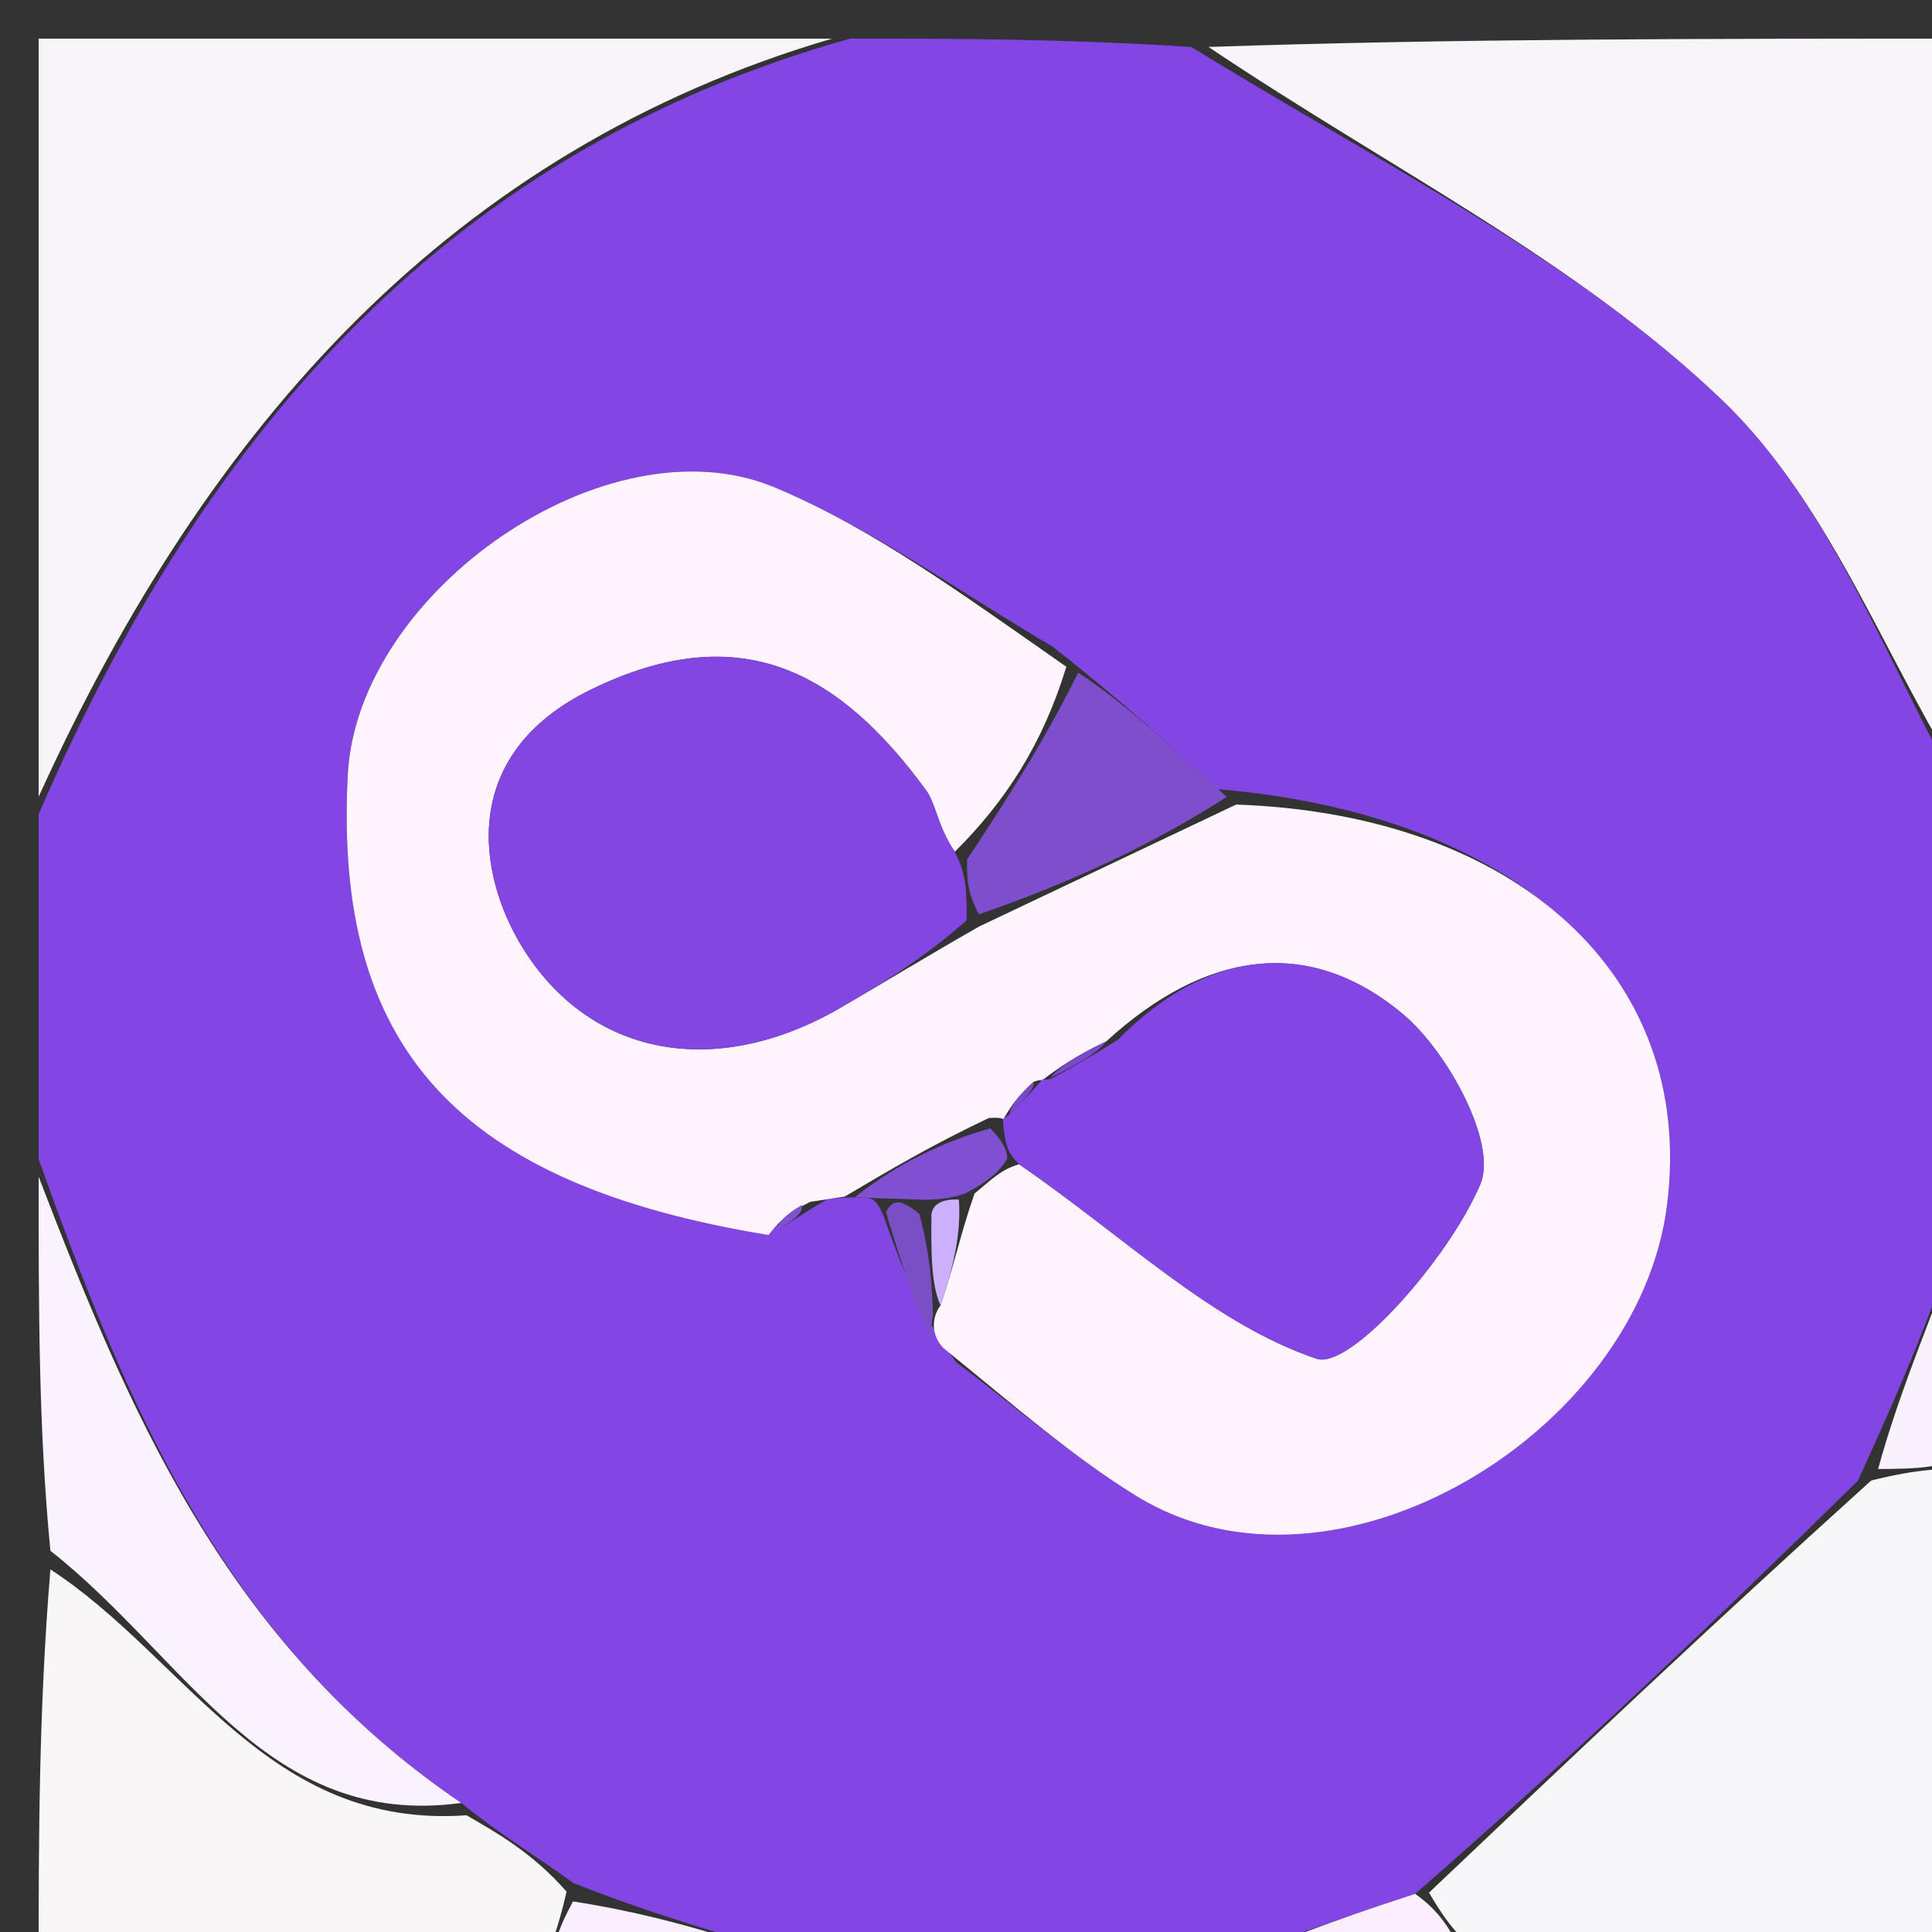 <svg version="1.1" id="Layer_1" xmlns="http://www.w3.org/2000/svg" xmlns:xlink="http://www.w3.org/1999/xlink" x="0px" y="0px"
	 width="100%" viewBox="0 0 50 50" enable-background="new 0 0 50 50" xml:space="preserve">
<rect x="0" y="0" width="50" height="50" fill="#333333" stroke="none"/>
<path fill="#8346E5" opacity="1" stroke="none" 
	d="
M51,21 
	C51,24.031 51,27.061 50.999,30.918 
	C50.087,33.837 49.175,35.929 48.083,38.321 
	C44.263,42.074 40.623,45.527 36.624,49.013 
	C34.509,49.697 32.755,50.349 31,51 
	C27.969,51 24.939,51 21.176,50.787 
	C18.63,50.045 16.818,49.515 14.839,48.733 
	C13.807,47.98 12.94,47.48 11.938,46.66 
	C5.781,42.494 3.267,36.328 1,30 
	C1,27.3 1,24.6 1,21.07 
	C5.38,10.966 11.756,3.872 22,1 
	C24.7,1 27.4,1 30.826,1.215 
	C35.951,4.356 40.841,6.772 44.591,10.375 
	C47.471,13.142 48.916,17.403 51,21 
M22.956,31.726 
	C23.349,32.803 23.742,33.88 24.748,35.257 
	C26.303,36.422 27.779,37.715 29.428,38.727 
	C34.527,41.854 42.393,37.102 43.142,31.192 
	C43.896,25.235 39.214,21.071 31.509,20.423 
	C30.287,19.293 29.065,18.163 27.232,16.728 
	C24.844,15.335 22.57,13.667 20.042,12.611 
	C15.714,10.805 9.251,15.299 9.001,20.047 
	C8.629,27.123 11.852,30.65 20.288,31.738 
	C20.547,31.577 20.788,31.392 21.425,31.03 
	C21.425,31.03 21.862,30.967 22.382,30.999 
	C22.555,31.004 22.729,31.01 22.956,31.726 
z"/>
<path fill="#F9F4FA" opacity="1" stroke="none" 
	d="
M21.531,1 
	C11.756,3.872 5.38,10.966 1,20.62 
	C1,14.405 1,7.811 1,1 
	C7.686,1 14.374,1 21.531,1 
z"/>
<path fill="#F8F4FA" opacity="1" stroke="none" 
	d="
M51,20.531 
	C48.916,17.403 47.471,13.142 44.591,10.375 
	C40.841,6.772 35.951,4.356 31.276,1.215 
	C37.593,1 44.185,1 51,1 
	C51,7.352 51,13.707 51,20.531 
z"/>
<path fill="#F7F6F8" opacity="1" stroke="none" 
	d="
M36.983,48.981 
	C40.623,45.527 44.263,42.074 48.425,38.317 
	C49.631,38.01 50.316,38.005 51,38 
	C51,42.256 51,46.513 51,51 
	C46.986,51 42.97,51 38.401,50.724 
	C37.56,49.959 37.272,49.47 36.983,48.981 
z"/>
<path fill="#F8F6F7" opacity="1" stroke="none" 
	d="
M12.074,46.979 
	C12.94,47.48 13.807,47.98 14.663,48.956 
	C14.434,49.955 14.217,50.477 14,51 
	C9.753,51 5.505,51 1,51 
	C1,47.658 1,44.312 1.304,40.616 
	C4.833,42.913 6.914,47.347 12.074,46.979 
z"/>
<path fill="#FAF3FD" opacity="1" stroke="none" 
	d="
M11.938,46.66 
	C6.914,47.347 4.833,42.913 1.304,40.133 
	C1,36.969 1,33.939 1,30.454 
	C3.267,36.328 5.781,42.494 11.938,46.66 
z"/>
<path fill="#F9F1FE" opacity="1" stroke="none" 
	d="
M51,37.562 
	C50.316,38.005 49.631,38.01 48.605,38.018 
	C49.175,35.929 50.087,33.837 50.999,31.372 
	C51,33.042 51,35.083 51,37.562 
z"/>
<path fill="#F9EFFE" opacity="1" stroke="none" 
	d="
M14.438,51 
	C14.217,50.477 14.434,49.955 14.828,49.209 
	C16.818,49.515 18.63,50.045 20.722,50.787 
	C18.958,51 16.917,51 14.438,51 
z"/>
<path fill="#FAEFFE" opacity="1" stroke="none" 
	d="
M36.624,49.013 
	C37.272,49.47 37.56,49.959 37.924,50.724 
	C35.958,51 33.917,51 31.438,51 
	C32.755,50.349 34.509,49.697 36.624,49.013 
z"/>
<path fill="#FFF5FF" opacity="1" stroke="none" 
	d="
M19.891,31.961 
	C11.852,30.65 8.629,27.123 9.001,20.047 
	C9.251,15.299 15.714,10.805 20.042,12.611 
	C22.57,13.667 24.844,15.335 27.596,17.255 
	C26.983,19.27 26.006,20.757 24.71,22.043 
	C24.253,21.371 24.234,20.814 23.961,20.443 
	C21.739,17.411 19.187,15.945 15.292,17.847 
	C11.859,19.523 12.359,22.631 13.518,24.515 
	C15.269,27.359 18.526,27.943 21.729,26.094 
	C22.835,25.455 23.925,24.786 25.34,23.978 
	C27.769,22.824 29.88,21.823 31.991,20.822 
	C39.214,21.071 43.896,25.235 43.142,31.192 
	C42.393,37.102 34.527,41.854 29.428,38.727 
	C27.779,37.715 26.303,36.422 24.402,34.876 
	C24.057,34.495 24.146,34.034 24.341,33.784 
	C24.704,32.709 24.871,31.883 25.222,30.888 
	C25.676,30.517 25.898,30.27 26.375,30.132 
	C29.11,32.01 31.367,34.25 34.072,35.164 
	C34.954,35.462 37.528,32.521 38.315,30.637 
	C38.752,29.592 37.474,27.22 36.304,26.242 
	C33.885,24.22 31.21,24.588 28.631,26.95 
	C27.849,27.32 27.375,27.644 26.945,27.98 
	C26.989,27.991 27.012,27.903 26.75,27.997 
	C26.303,28.397 26.117,28.703 25.957,28.985 
	C25.983,28.961 25.933,28.91 25.591,28.934 
	C24.12,29.629 22.991,30.298 21.862,30.967 
	C21.862,30.967 21.425,31.03 20.965,31.105 
	C20.299,31.44 20.095,31.7 19.891,31.961 
z"/>
<path fill="#7E4ECD" opacity="1" stroke="none" 
	d="
M31.75,20.623 
	C29.88,21.823 27.769,22.824 25.334,23.663 
	C25.017,23.082 25.023,22.663 25.029,22.244 
	C26.006,20.757 26.983,19.27 27.902,17.408 
	C29.065,18.163 30.287,19.293 31.75,20.623 
z"/>
<path fill="#8050D3" opacity="1" stroke="none" 
	d="
M22.122,30.983 
	C22.991,30.298 24.12,29.629 25.63,29.201 
	C26.031,29.622 26.051,29.801 26.07,29.98 
	C25.898,30.27 25.676,30.517 25,30.876 
	C24.594,31.032 24.15,31.058 23.838,31.047 
	C23.318,31.028 23.11,31.022 22.902,31.015 
	C22.729,31.01 22.555,31.004 22.122,30.983 
z"/>
<path fill="#7A4FC5" opacity="1" stroke="none" 
	d="
M22.929,31.37 
	C23.11,31.022 23.318,31.028 23.794,31.418 
	C24.09,32.545 24.118,33.29 24.146,34.034 
	C24.146,34.034 24.057,34.495 24.096,34.726 
	C23.742,33.88 23.349,32.803 22.929,31.37 
z"/>
<path fill="#8050D3" opacity="1" stroke="none" 
	d="
M20.089,31.85 
	C20.095,31.7 20.299,31.44 20.758,31.183 
	C20.788,31.392 20.547,31.577 20.089,31.85 
z"/>
<path fill="#8346E1" opacity="1" stroke="none" 
	d="
M24.71,22.043 
	C25.023,22.663 25.017,23.082 25.016,23.816 
	C23.925,24.786 22.835,25.455 21.729,26.094 
	C18.526,27.943 15.269,27.359 13.518,24.515 
	C12.359,22.631 11.859,19.523 15.292,17.847 
	C19.187,15.945 21.739,17.411 23.961,20.443 
	C24.234,20.814 24.253,21.371 24.71,22.043 
z"/>
<path fill="#8346E4" opacity="1" stroke="none" 
	d="
M26.375,30.132 
	C26.051,29.801 26.031,29.622 25.972,29.176 
	C25.933,28.91 25.983,28.961 26.154,28.817 
	C26.554,28.417 26.783,28.16 27.012,27.903 
	C27.012,27.903 26.989,27.991 27.228,27.905 
	C27.957,27.514 28.447,27.209 28.937,26.904 
	C31.21,24.588 33.885,24.22 36.304,26.242 
	C37.474,27.22 38.752,29.592 38.315,30.637 
	C37.528,32.521 34.954,35.462 34.072,35.164 
	C31.367,34.25 29.11,32.01 26.375,30.132 
z"/>
<path fill="#CCB0FE" opacity="1" stroke="none" 
	d="
M24.341,33.784 
	C24.118,33.29 24.09,32.545 24.106,31.43 
	C24.15,31.058 24.594,31.032 24.816,31.045 
	C24.871,31.883 24.704,32.709 24.341,33.784 
z"/>
<path fill="#7A49CB" opacity="1" stroke="none" 
	d="
M28.631,26.95 
	C28.447,27.209 27.957,27.514 27.184,27.894 
	C27.375,27.644 27.849,27.32 28.631,26.95 
z"/>
<path fill="#7A49CB" opacity="1" stroke="none" 
	d="
M26.75,27.997 
	C26.783,28.16 26.554,28.417 26.128,28.842 
	C26.117,28.703 26.303,28.397 26.75,27.997 
z"/>
</svg>